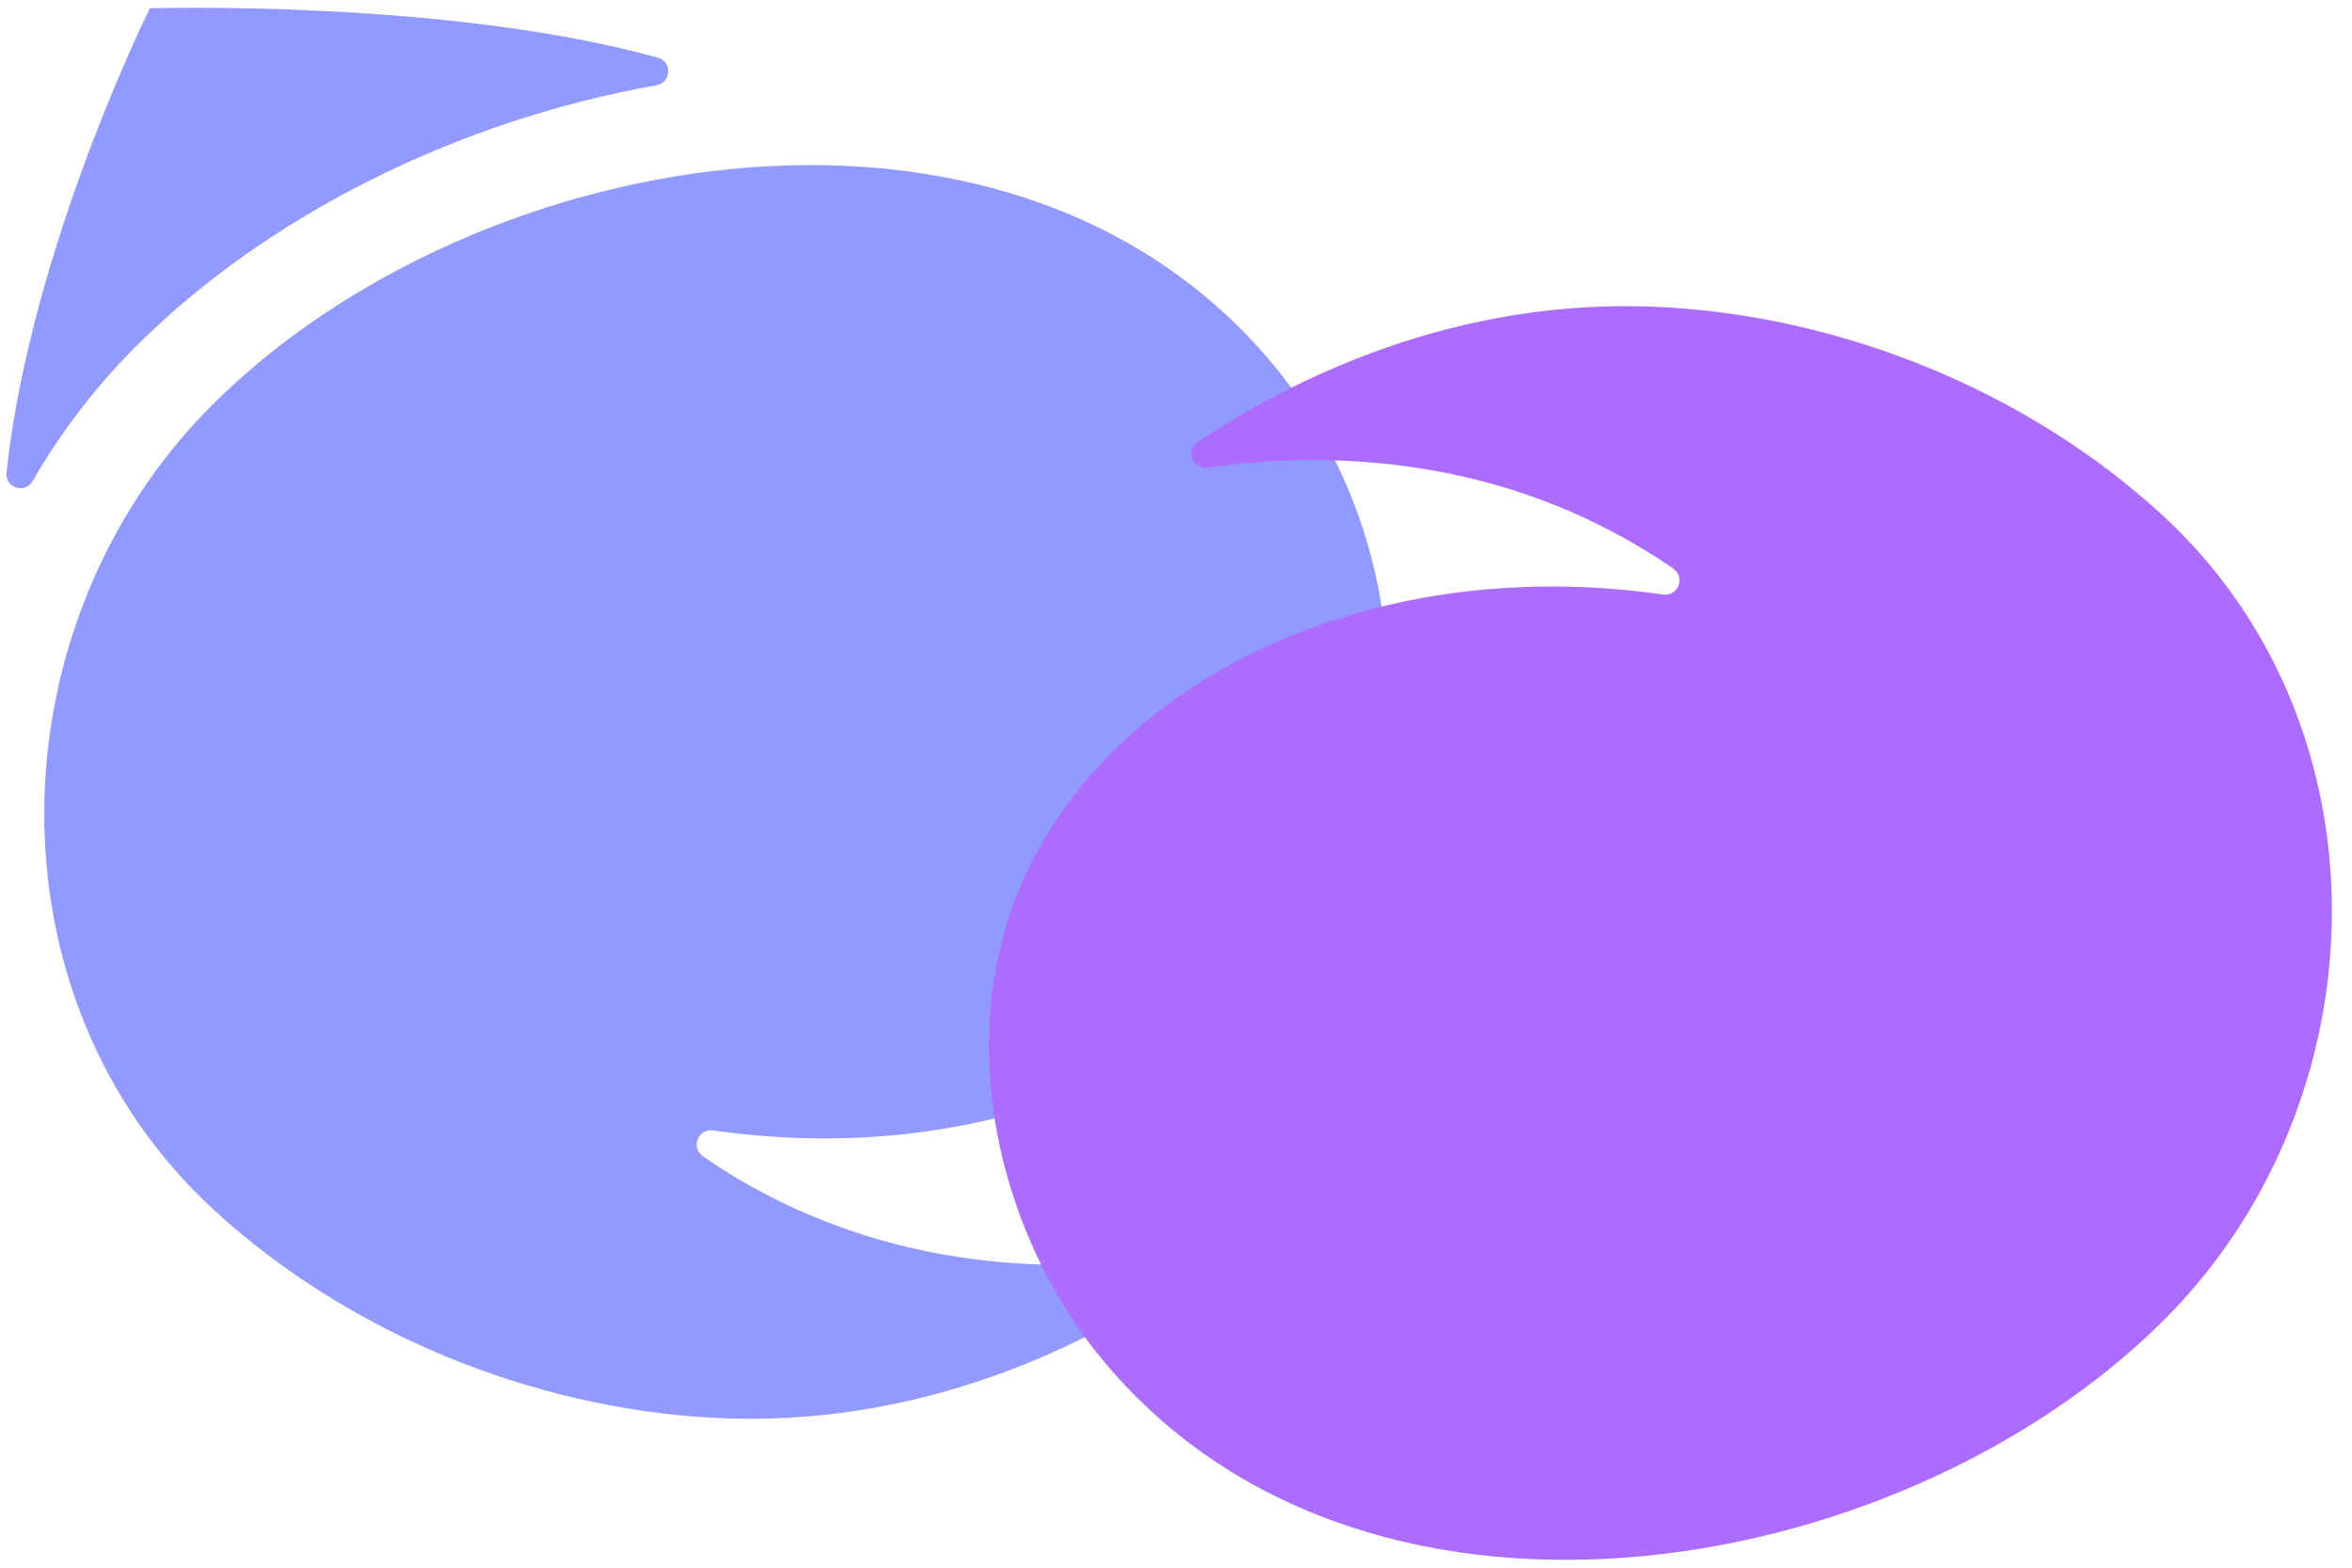 <svg width="84" height="56" viewBox="0 0 84 56" fill="none" xmlns="http://www.w3.org/2000/svg">
<g clip-path="url(#clip0_314_16780)">
<g style="mix-blend-mode:multiply">
<path d="M25.104 41.299C24.658 40.994 24.931 40.305 25.468 40.38C36.178 41.917 45.54 37.125 48.517 29.719C50.817 23.996 48.99 17.502 45.802 13.434C36.585 1.671 17.057 4.964 7.551 14.494C-0.246 22.31 -0.61 35.662 7.668 43.247C12.448 47.624 18.981 50.292 25.444 50.645C32.951 51.055 38.878 47.965 42.086 45.829C42.532 45.532 42.266 44.835 41.737 44.913C37.688 45.489 31.179 45.489 25.104 41.307V41.299Z" fill="#929AFF"/>
</g>
<g style="mix-blend-mode:multiply">
<path d="M23.5 2.062C24.02 2.206 23.973 2.954 23.441 3.047C16.345 4.307 9.522 7.695 4.824 12.405C3.381 13.852 2.16 15.464 1.166 17.185C0.896 17.655 0.173 17.424 0.231 16.884C1.104 8.825 5.352 0.297 5.352 0.297C5.352 0.297 15.993 -0.031 23.496 2.062H23.5Z" fill="#929AFF"/>
</g>
<g style="mix-blend-mode:multiply">
<path d="M59.76 20.319C60.206 20.624 59.932 21.312 59.396 21.238C48.685 19.701 39.324 24.493 36.347 31.898C34.047 37.621 35.873 44.115 39.062 48.184C48.278 59.947 67.807 56.653 77.313 47.124C85.11 39.308 85.473 25.956 77.196 18.371C72.415 13.993 65.882 11.325 59.42 10.973C51.913 10.562 45.986 13.653 42.778 15.789C42.332 16.086 42.598 16.782 43.126 16.704C47.175 16.129 53.685 16.129 59.76 20.311V20.319Z" fill="#AC6DFF"/>
</g>
</g>
<defs>
<clipPath id="clip0_314_16780">
<rect width="83.169" height="56" fill="white" transform="translate(0.169)"/>
</clipPath>
</defs>
</svg>
